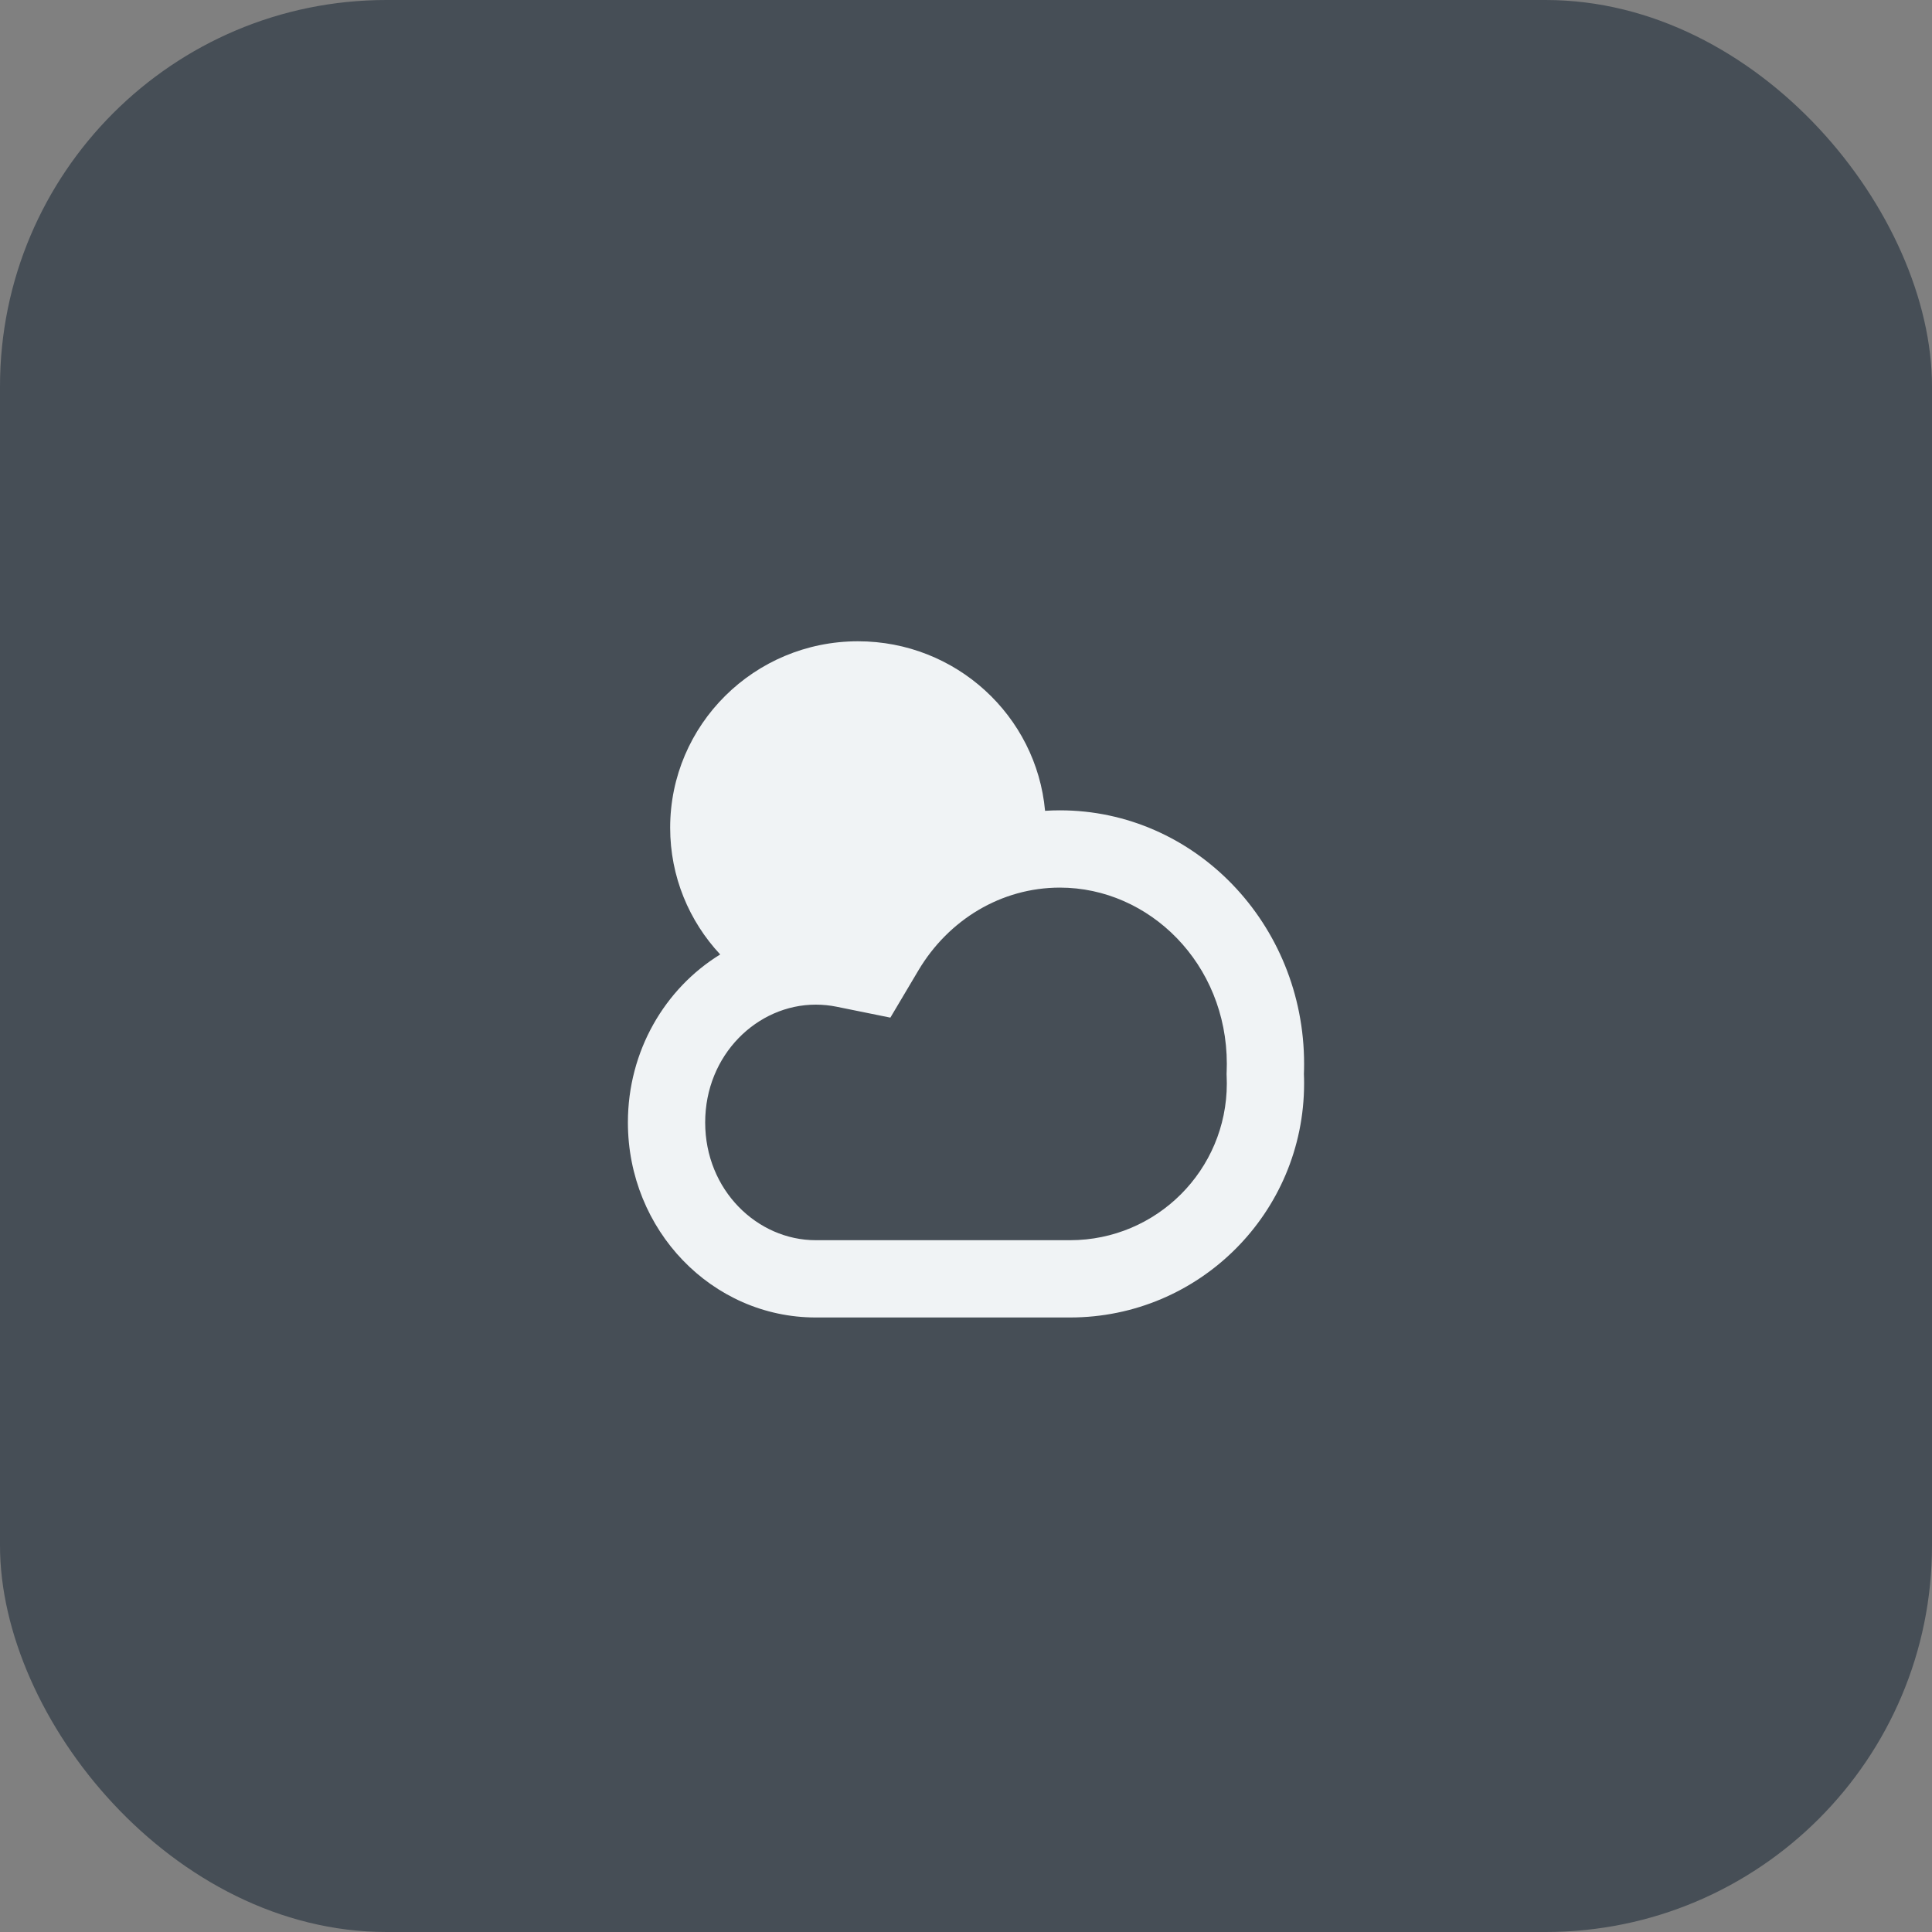 <svg width="40" height="40" viewBox="0 0 40 40" fill="none" xmlns="http://www.w3.org/2000/svg">
    <rect x="0" y="0" width="40" height="40" fill="#808080" stroke="none"/>
    <rect width="40" height="40" rx="8" fill="#464E56"/>
    <path fill-rule="evenodd" clip-rule="evenodd" d="M21.637 16.787C21.458 14.819 19.793 13.277 17.764 13.277C15.616 13.277 13.875 15.005 13.875 17.137C13.875 18.151 14.268 19.072 14.911 19.761C13.767 20.464 13 21.758 13 23.239C13 25.469 14.741 27.277 16.889 27.277L22.154 27.277C24.83 27.277 27 25.108 27 22.431C27 22.366 26.999 22.3 26.996 22.235C26.999 22.166 27 22.097 27 22.027C27 19.128 24.736 16.777 21.944 16.777C21.841 16.777 21.739 16.78 21.637 16.787ZM25.397 22.175L25.395 22.237L25.397 22.299C25.399 22.343 25.4 22.387 25.4 22.431C25.4 24.224 23.947 25.677 22.154 25.677L16.889 25.677C15.681 25.677 14.6 24.643 14.6 23.239C14.6 21.835 15.681 20.8 16.889 20.8C17.038 20.8 17.182 20.815 17.32 20.843L18.434 21.069L19.014 20.092C19.638 19.041 20.731 18.377 21.944 18.377C23.797 18.377 25.4 19.954 25.4 22.027C25.4 22.077 25.399 22.126 25.397 22.175Z" fill="#F0F3F5"/>
</svg>
